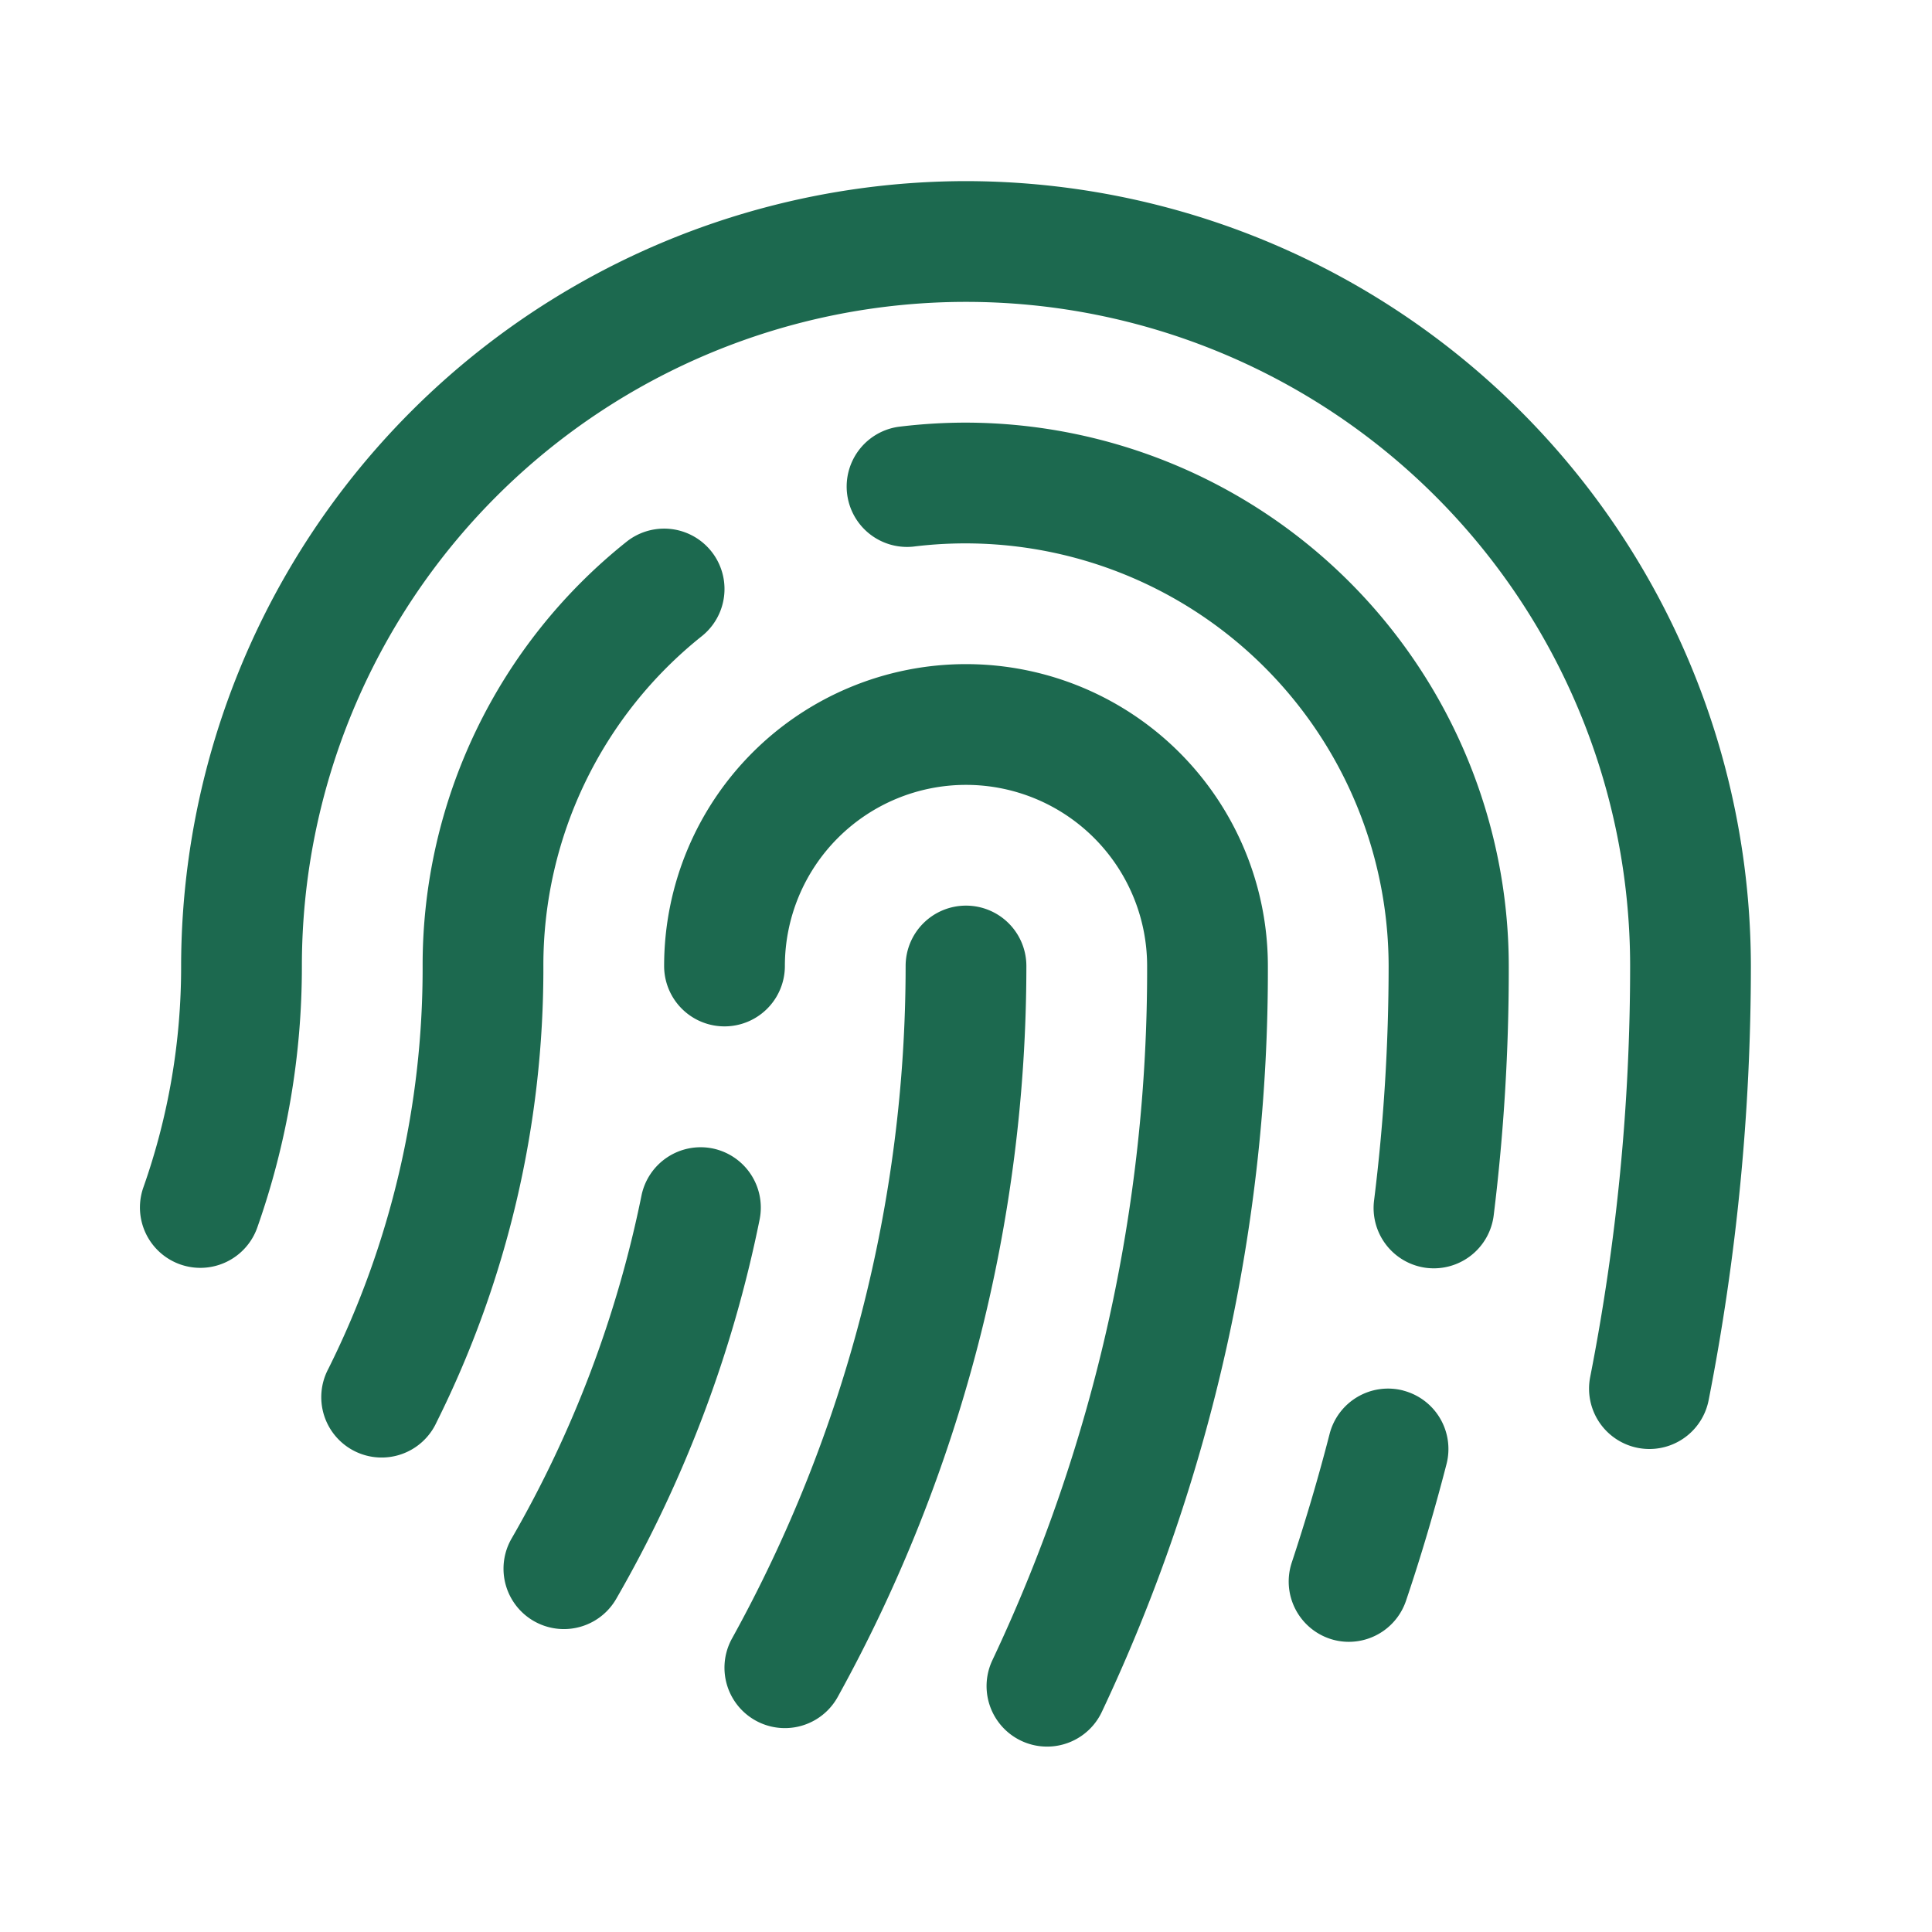 <svg xmlns="http://www.w3.org/2000/svg" viewBox="0 0 256 256" fill="#1C694F"><path d="M72,128a134.63,134.63,0,0,1-14.16,60.47,8,8,0,1,1-14.32-7.12A118.8,118.8,0,0,0,56,128,71.73,71.73,0,0,1,83,71.8,8,8,0,1,1,93,84.29,55.76,55.76,0,0,0,72,128Zm56-8a8,8,0,0,0-8,8,184.12,184.12,0,0,1-23,89.1,8,8,0,0,0,14,7.76A200.19,200.19,0,0,0,136,128,8,8,0,0,0,128,120Zm0-32a40,40,0,0,0-40,40,8,8,0,0,0,16,0,24,24,0,0,1,48,0,214.09,214.09,0,0,1-20.51,92A8,8,0,1,0,146,226.83,230,230,0,0,0,168,128,40,40,0,0,0,128,88Zm0-64A104.11,104.11,0,0,0,24,128a87.76,87.76,0,0,1-5,29.33,8,8,0,0,0,15.09,5.33A103.9,103.9,0,0,0,40,128a88,88,0,0,1,176,0,282.24,282.24,0,0,1-5.29,54.45,8,8,0,0,0,6.3,9.4,8.22,8.22,0,0,0,1.55.15,8,8,0,0,0,7.84-6.45A298.37,298.37,0,0,0,232,128,104.12,104.12,0,0,0,128,24ZM94.4,152.17A8,8,0,0,0,85,158.42a151,151,0,0,1-17.21,45.44,8,8,0,0,0,13.86,8,166.67,166.67,0,0,0,19-50.25A8,8,0,0,0,94.4,152.17ZM128,56a72.85,72.85,0,0,0-9,.56,8,8,0,0,0,2,15.87A56.08,56.08,0,0,1,184,128a252.12,252.12,0,0,1-1.92,31A8,8,0,0,0,189,168a8.39,8.39,0,0,0,1,.06,8,8,0,0,0,7.92-7,266.48,266.48,0,0,0,2-33A72.08,72.08,0,0,0,128,56Zm57.93,128.25a8,8,0,0,0-9.75,5.75c-1.46,5.69-3.15,11.4-5,17a8,8,0,0,0,5,10.13,7.88,7.88,0,0,0,2.55.42,8,8,0,0,0,7.58-5.46c2-5.92,3.79-12,5.35-18.05A8,8,0,0,0,185.94,184.26Z"/></svg>